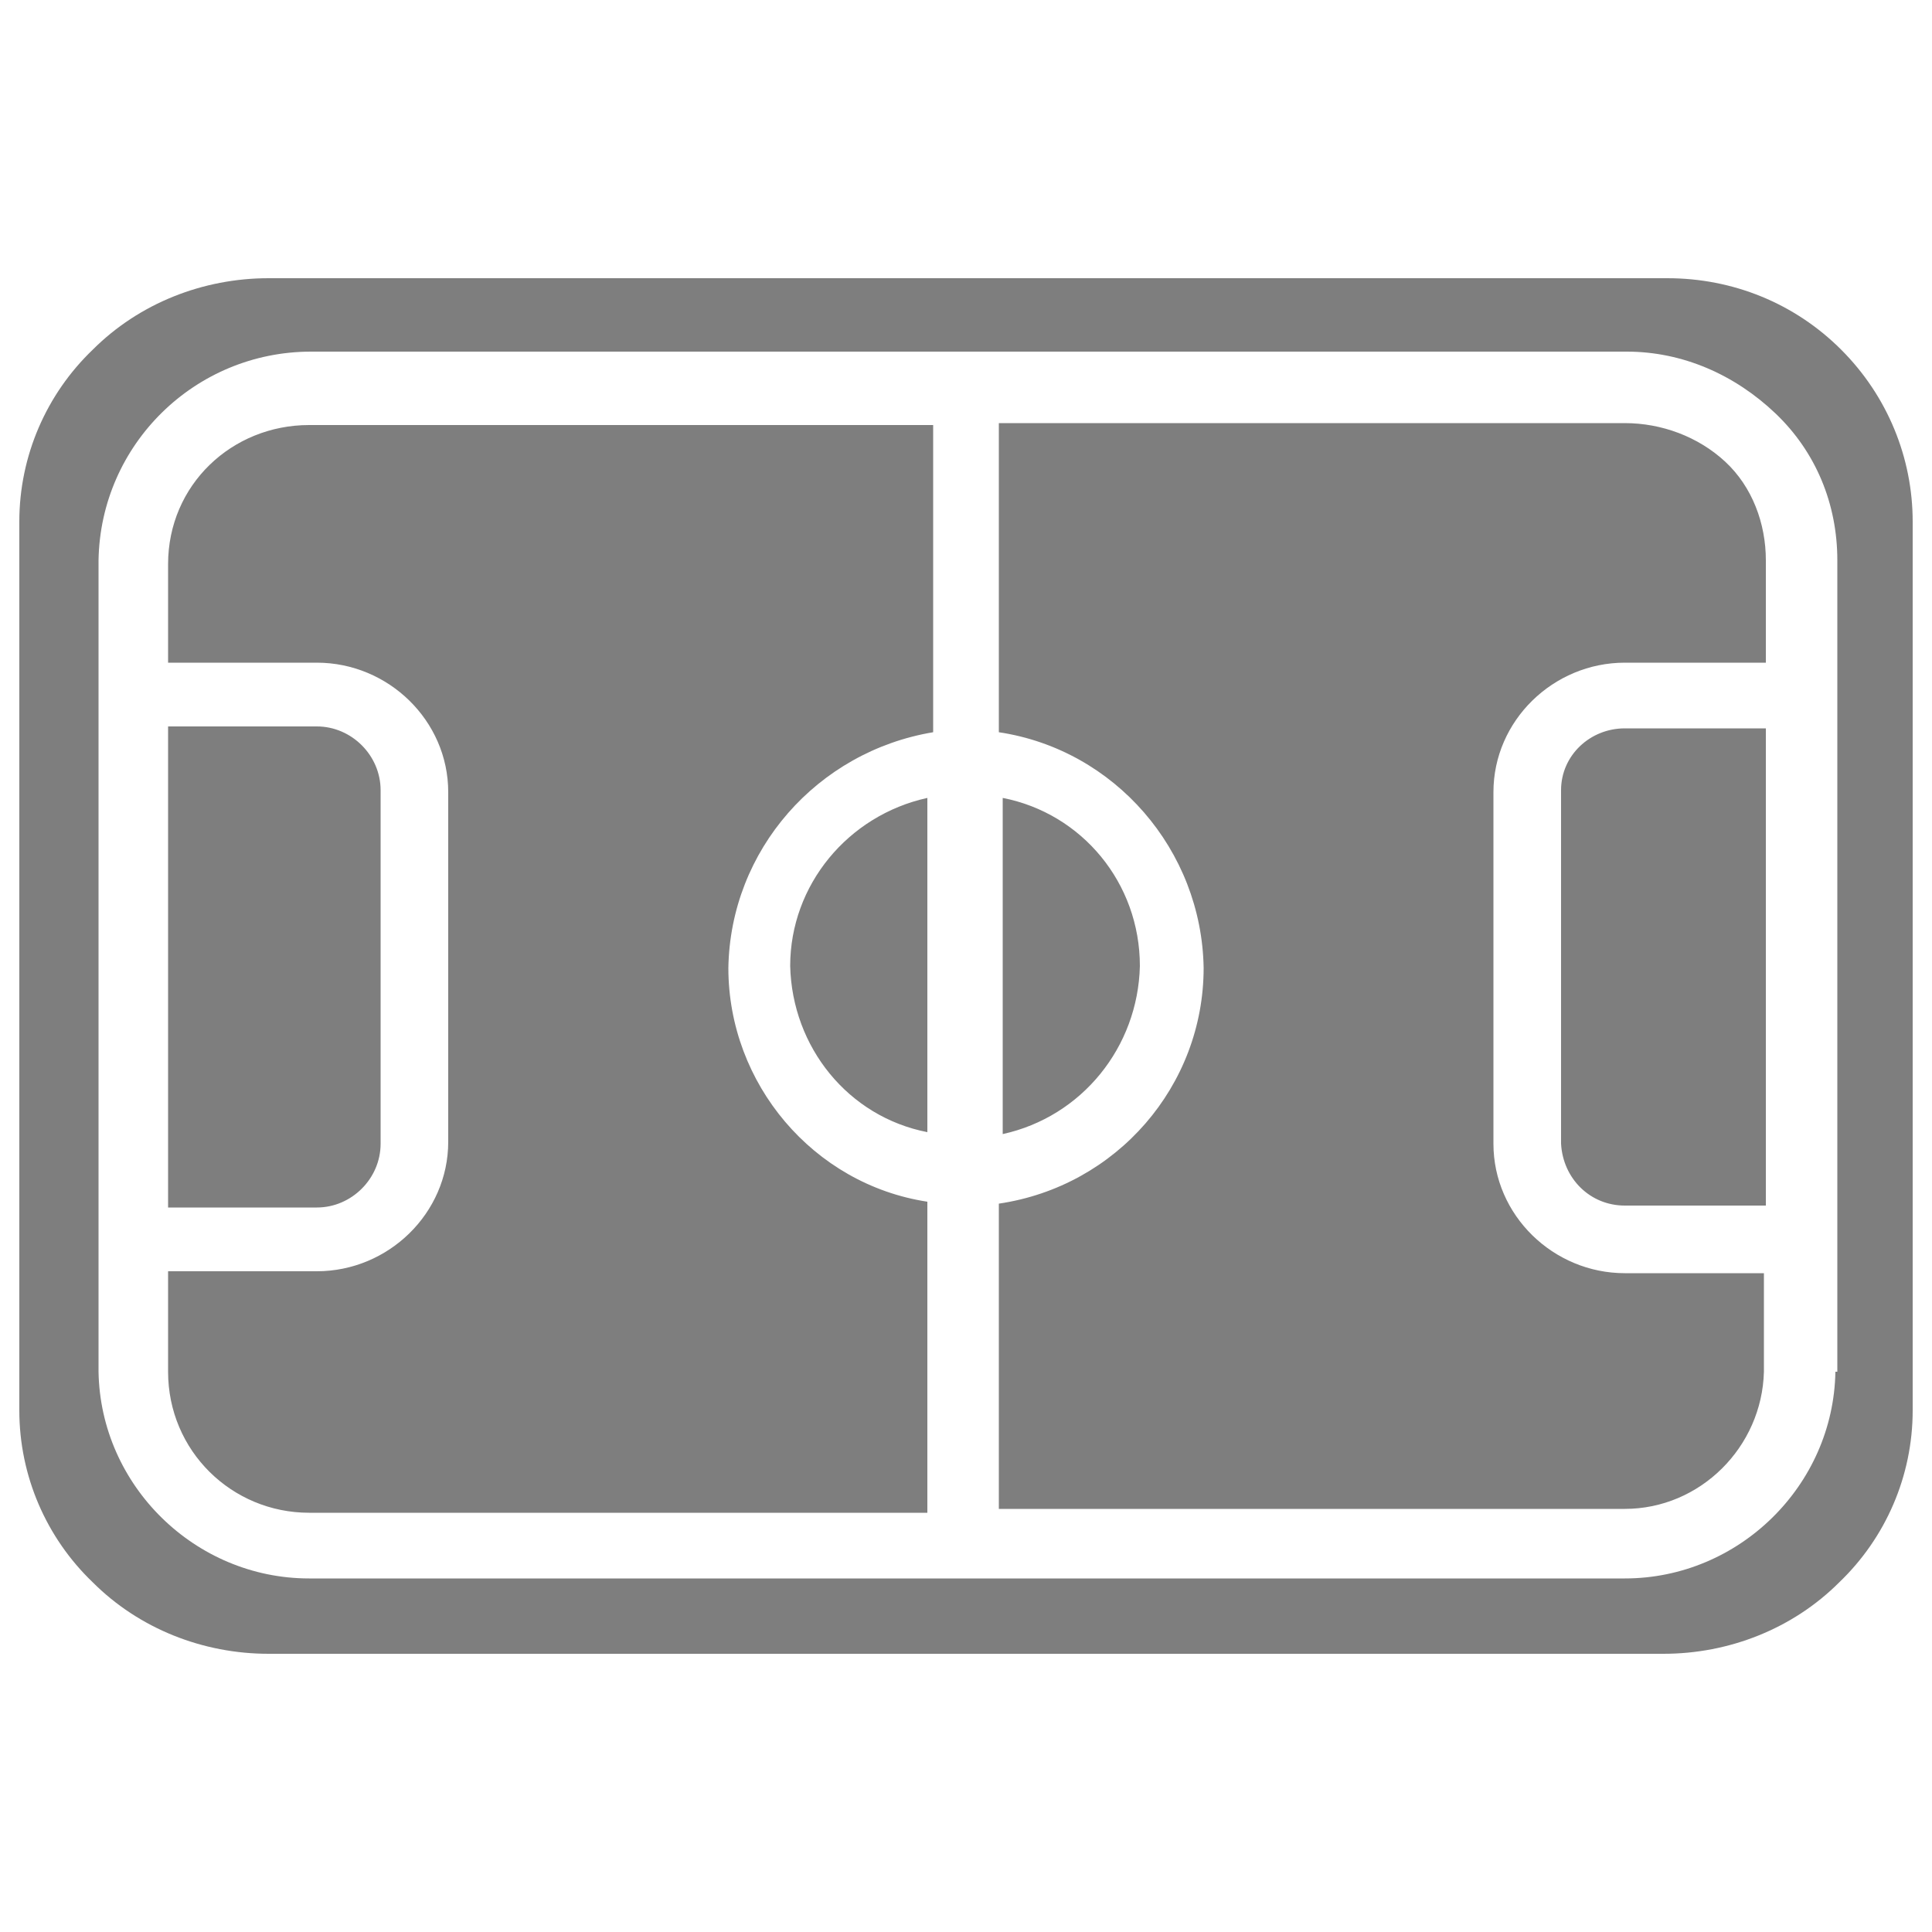 <?xml version="1.0" encoding="utf-8"?>
<!-- Generator: Adobe Illustrator 23.1.0, SVG Export Plug-In . SVG Version: 6.00 Build 0)  -->
<svg version="1.1" id="Layer_1" xmlns="http://www.w3.org/2000/svg" xmlns:xlink="http://www.w3.org/1999/xlink" x="0px" y="0px"
	 viewBox="0 0 100 100" style="enable-background:new 0 0 100 100;" xml:space="preserve">
<style type="text/css">
	.st3{fill:#7E7E7E;}
</style>
<g id="icon_live2" transform="translate(4 4)">
	<g transform="matrix(1, 0, 0, 1, -4, -4)">
		<path class="st3" id="Union_25-2" d="M86.1,85.6H13.9c-3.4,0-6.7-1.3-9.1-3.7C2.4,79.6,1,76.4,1,73V27c0-3.4,1.4-6.6,3.8-8.9
			c2.4-2.4,5.7-3.7,9.1-3.7h72.4c3.4,0,6.6,1.3,9,3.7c2.4,2.4,3.7,5.6,3.7,8.9v46c0,3.4-1.4,6.6-3.8,8.9
			C92.8,84.3,89.5,85.6,86.1,85.6L86.1,85.6z M5.1,29v42c0.1,5.9,5,10.7,10.9,10.7h68.1c5.9,0,10.8-4.8,10.9-10.7h0.1V29
			c0-2.9-1.1-5.6-3.2-7.6c-2.1-2-4.8-3.2-7.7-3.2H16.1C10.1,18.2,5.2,23,5.1,29z M16,78.3c-4,0-7.3-3.2-7.3-7.3v-5.2h7.7
			c3.7,0,6.8-3,6.8-6.7V41c0-3.7-3.1-6.7-6.8-6.7c0,0,0,0,0,0H8.7v-5.1C8.7,25.1,12,22,16,22h32.3v15.9c-6,1-10.5,6.1-10.6,12.2
			c0,6,4.4,11.2,10.3,12.1v16.1H16z M51.7,78.1V62.3c6.1-0.9,10.6-6.1,10.6-12.2c-0.1-6.1-4.6-11.3-10.6-12.2v-16h32.4
			c1.9,0,3.8,0.7,5.2,2c1.4,1.3,2.1,3.2,2.1,5.1v5.3h-7.3c-3.7,0-6.8,3-6.8,6.7v18.2c0,3.7,3.1,6.7,6.8,6.7h7.2V71
			c-0.1,3.9-3.3,7.1-7.2,7.1L51.7,78.1z M8.7,62.5V37.6h7.7c1.8,0,3.3,1.5,3.3,3.3v18.3c0,1.8-1.5,3.3-3.3,3.3L8.7,62.5z M84.1,62.4
			c-1.8,0-3.2-1.4-3.3-3.2V40.9c0-1.8,1.5-3.2,3.3-3.2h7.3v24.7L84.1,62.4z M51.9,41.3c4.1,0.8,7.1,4.4,7.1,8.7
			c-0.1,4.2-3,7.8-7.1,8.7L51.9,41.3z M40.9,50c0-4.2,3-7.8,7.1-8.7v17.3C43.9,57.8,41,54.2,40.9,50z"/>
	</g>
</g>
</svg>
